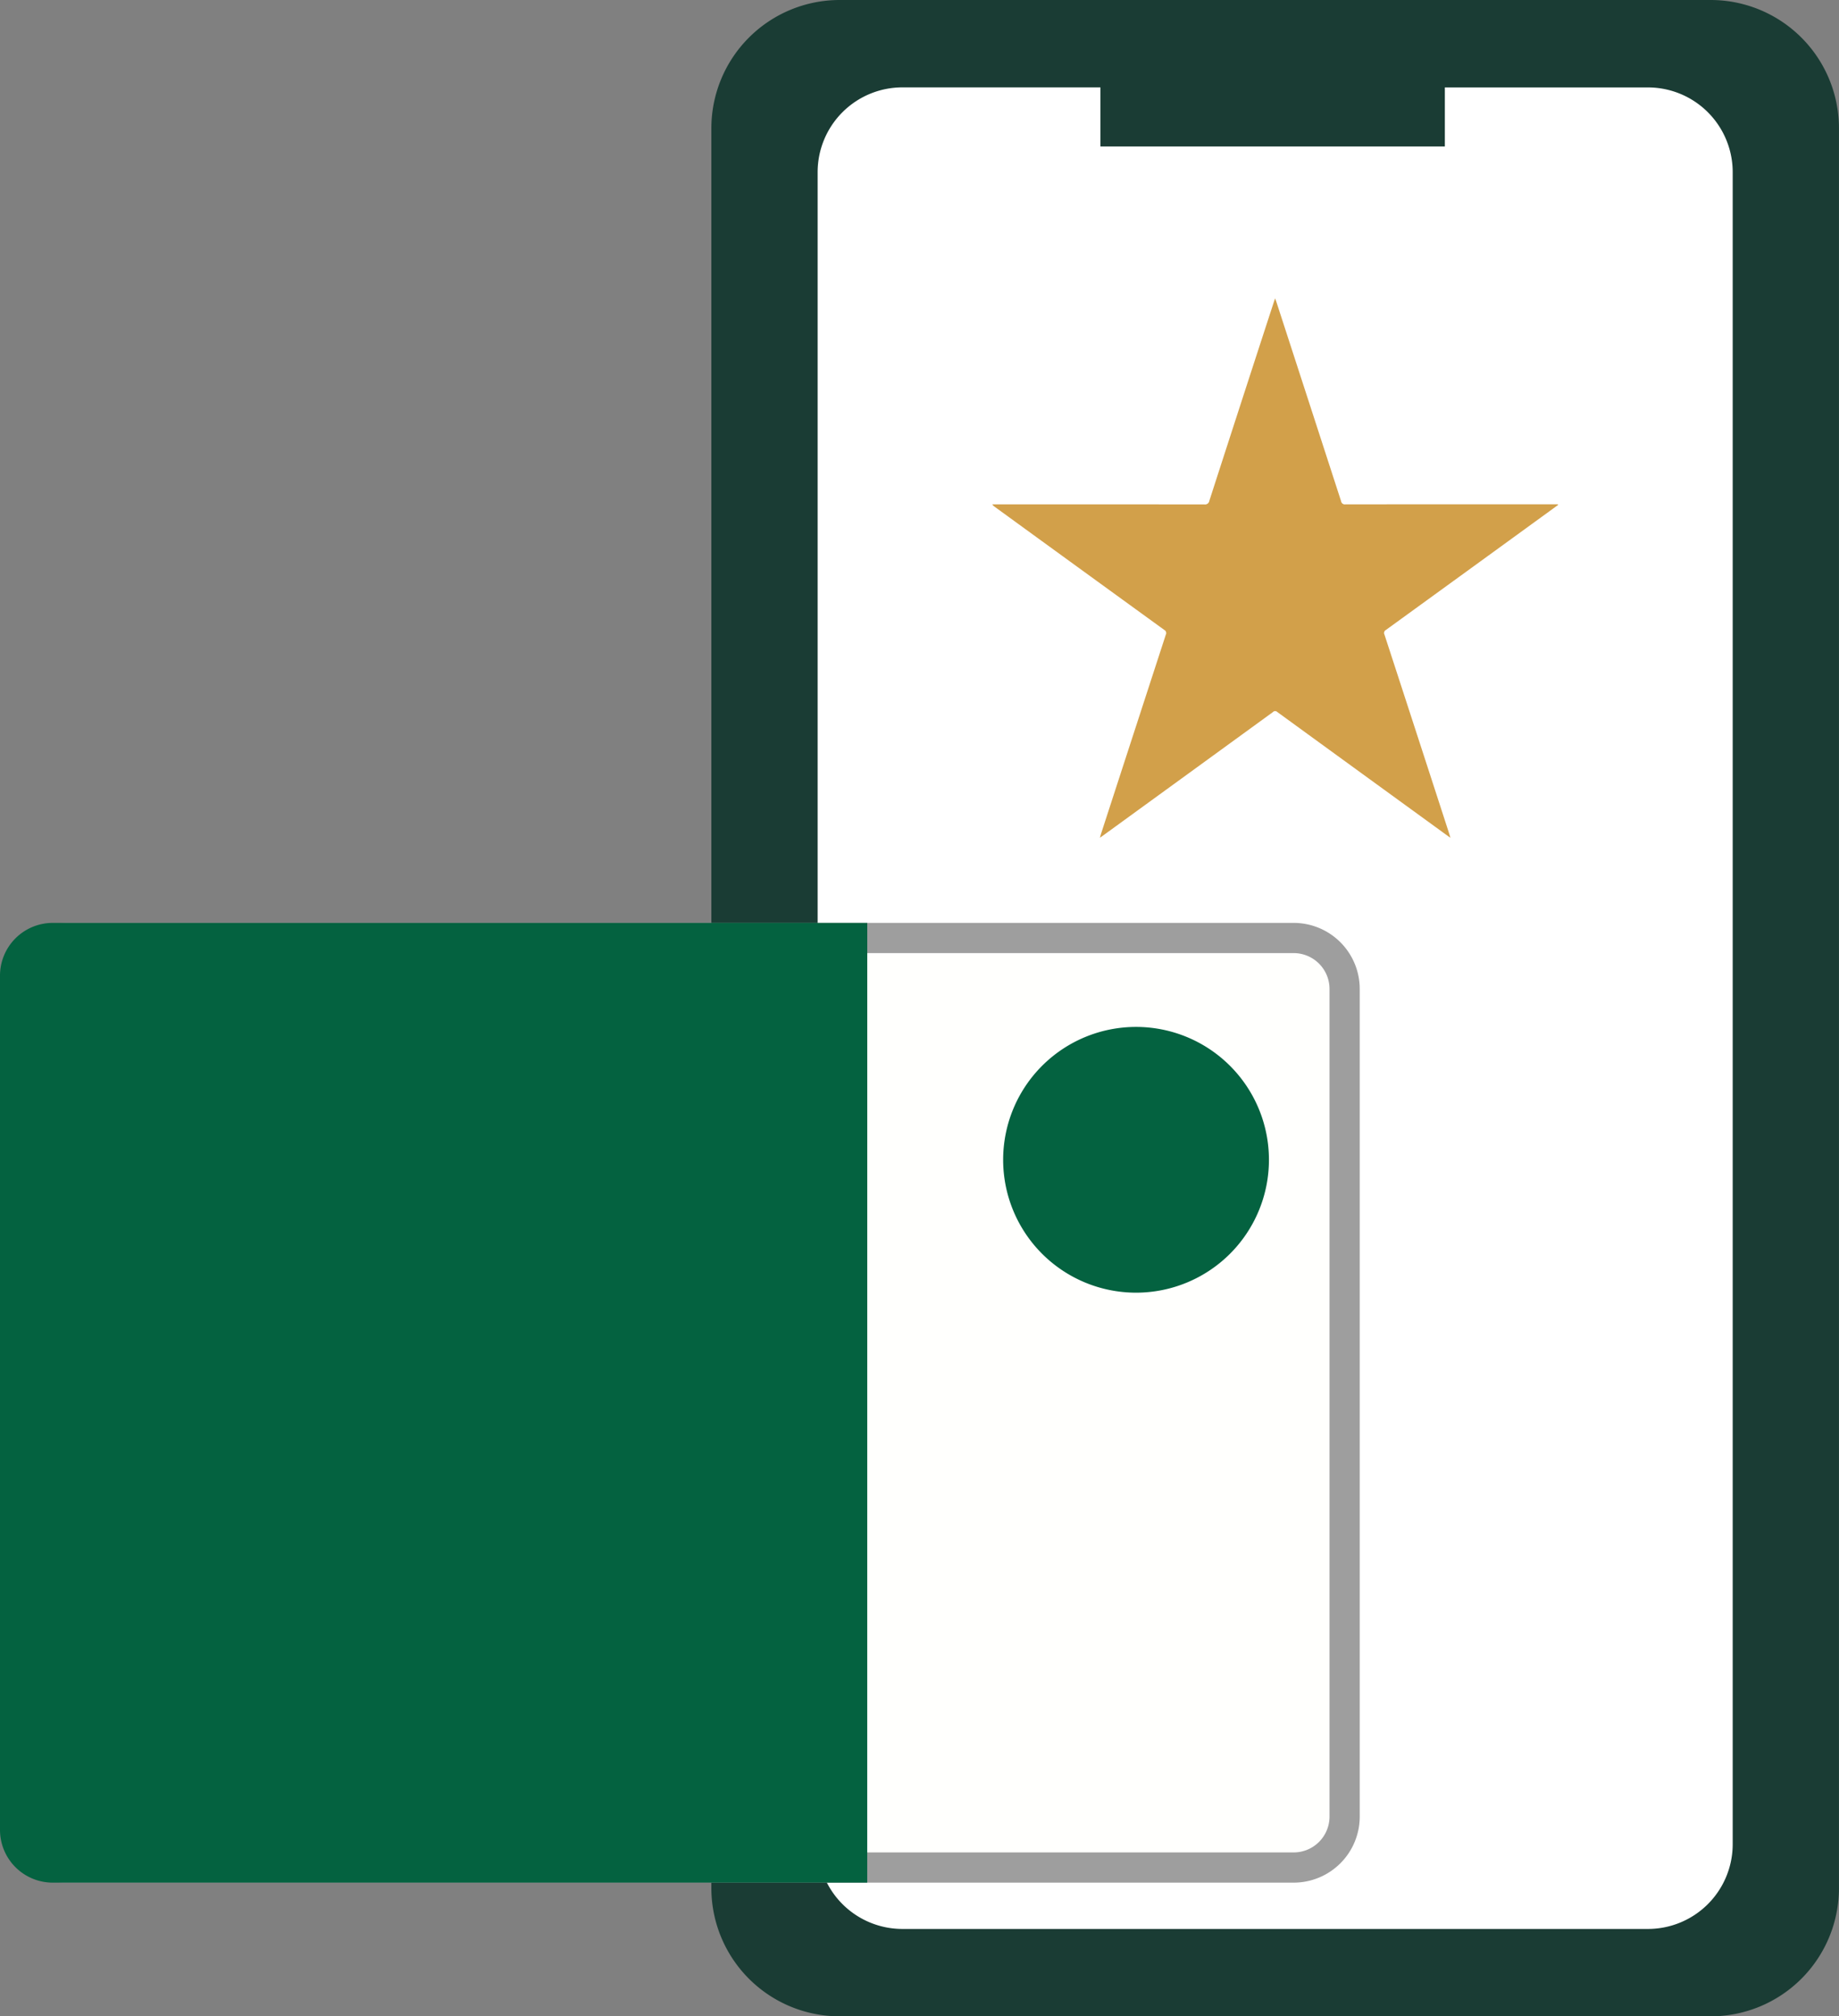 <svg id="_2B" data-name="2B" xmlns="http://www.w3.org/2000/svg" xmlns:xlink="http://www.w3.org/1999/xlink" width="182.659" height="200.298" viewBox="0 0 182.659 200.298">
  <rect x="0" y="0" width="182.659" height="200.298" fill="#808080" stroke="none"/>
  <defs>
    <clipPath id="clip-path">
      <rect id="Rectangle_24" data-name="Rectangle 24" width="182.659" height="200.298" fill="none"/>
    </clipPath>
  </defs>
  <g id="Group_44" data-name="Group 44" clip-path="url(#clip-path)">
    <path id="Path_174" data-name="Path 174" d="M169.914,200.3H83.4a12.745,12.745,0,0,1-12.744-12.745V12.745A12.745,12.745,0,0,1,83.4,0h86.511a12.745,12.745,0,0,1,12.745,12.745V187.553A12.745,12.745,0,0,1,169.914,200.3" fill="#1a3c34"/>
    <path id="Path_175" data-name="Path 175" d="M172.1,17.1V183.2a8.42,8.42,0,0,1-8.42,8.42H89.642a8.422,8.422,0,0,1-8.43-8.42V17.1a8.422,8.422,0,0,1,8.43-8.42H109.3v5.87h34.21V8.685h20.17a8.42,8.42,0,0,1,8.42,8.42" fill="#fff"/>
    <path id="Path_176" data-name="Path 176" d="M112.489,83.223h-5.234a3.436,3.436,0,0,1-3.436-3.436V74.553a3.436,3.436,0,0,1,3.436-3.436h5.234a3.436,3.436,0,0,1,3.436,3.436v5.234a3.436,3.436,0,0,1-3.436,3.436" fill="#fff"/>
    <path id="Path_177" data-name="Path 177" d="M112.489,117.819h-5.234a3.436,3.436,0,0,1-3.436-3.436v-5.234a3.436,3.436,0,0,1,3.436-3.436h5.234a3.436,3.436,0,0,1,3.436,3.436v5.234a3.436,3.436,0,0,1-3.436,3.436" fill="#fff"/>
    <path id="Path_178" data-name="Path 178" d="M154.757,50.161l-.494.361q-8.3,6.033-16.61,12.06a.337.337,0,0,0-.141.458q3.228,9.9,6.442,19.811c.032.1.057.2.105.373-.26-.188-.464-.333-.667-.481q-8.267-6.006-16.531-12.018a.3.3,0,0,0-.43.014Q118,76.873,109.564,83l-.309.221c.041-.155.063-.256.094-.354q3.219-9.907,6.443-19.812a.354.354,0,0,0-.152-.481q-8.428-6.111-16.848-12.235a.817.817,0,0,1-.235-.238h.324q10.371,0,20.743.006a.424.424,0,0,0,.491-.348q3.2-9.91,6.429-19.814c.024-.075.053-.148.107-.3.056.152.093.244.123.338q3.221,9.906,6.433,19.814a.373.373,0,0,0,.432.306q10.371-.01,20.743-.006h.351l.024.062" fill="#d2a04a"/>
    <rect id="Rectangle_23" data-name="Rectangle 23" width="132.055" height="92.339" rx="5.062" transform="translate(1.5 93.18)" fill="#fffffd"/>
    <path id="Path_179" data-name="Path 179" d="M128.493,94.68a3.566,3.566,0,0,1,3.562,3.562v82.215a3.566,3.566,0,0,1-3.562,3.562H6.562A3.566,3.566,0,0,1,3,180.457V98.242A3.566,3.566,0,0,1,6.562,94.68Zm0-3H6.562A6.562,6.562,0,0,0,0,98.242v82.215a6.562,6.562,0,0,0,6.562,6.562H128.493a6.562,6.562,0,0,0,6.562-6.562V98.242a6.562,6.562,0,0,0-6.562-6.562" fill="#9e9e9e"/>
    <path id="Path_180" data-name="Path 180" d="M86.137,187.019H5.241A5.24,5.24,0,0,1,0,181.778V96.92a5.24,5.24,0,0,1,5.241-5.24h80.9Z" fill="#046240"/>
    <path id="Path_181" data-name="Path 181" d="M126.038,115.213a13.2,13.2,0,1,1-13.2-13.2,13.2,13.2,0,0,1,13.2,13.2" fill="#046240"/>
  </g>
</svg>

